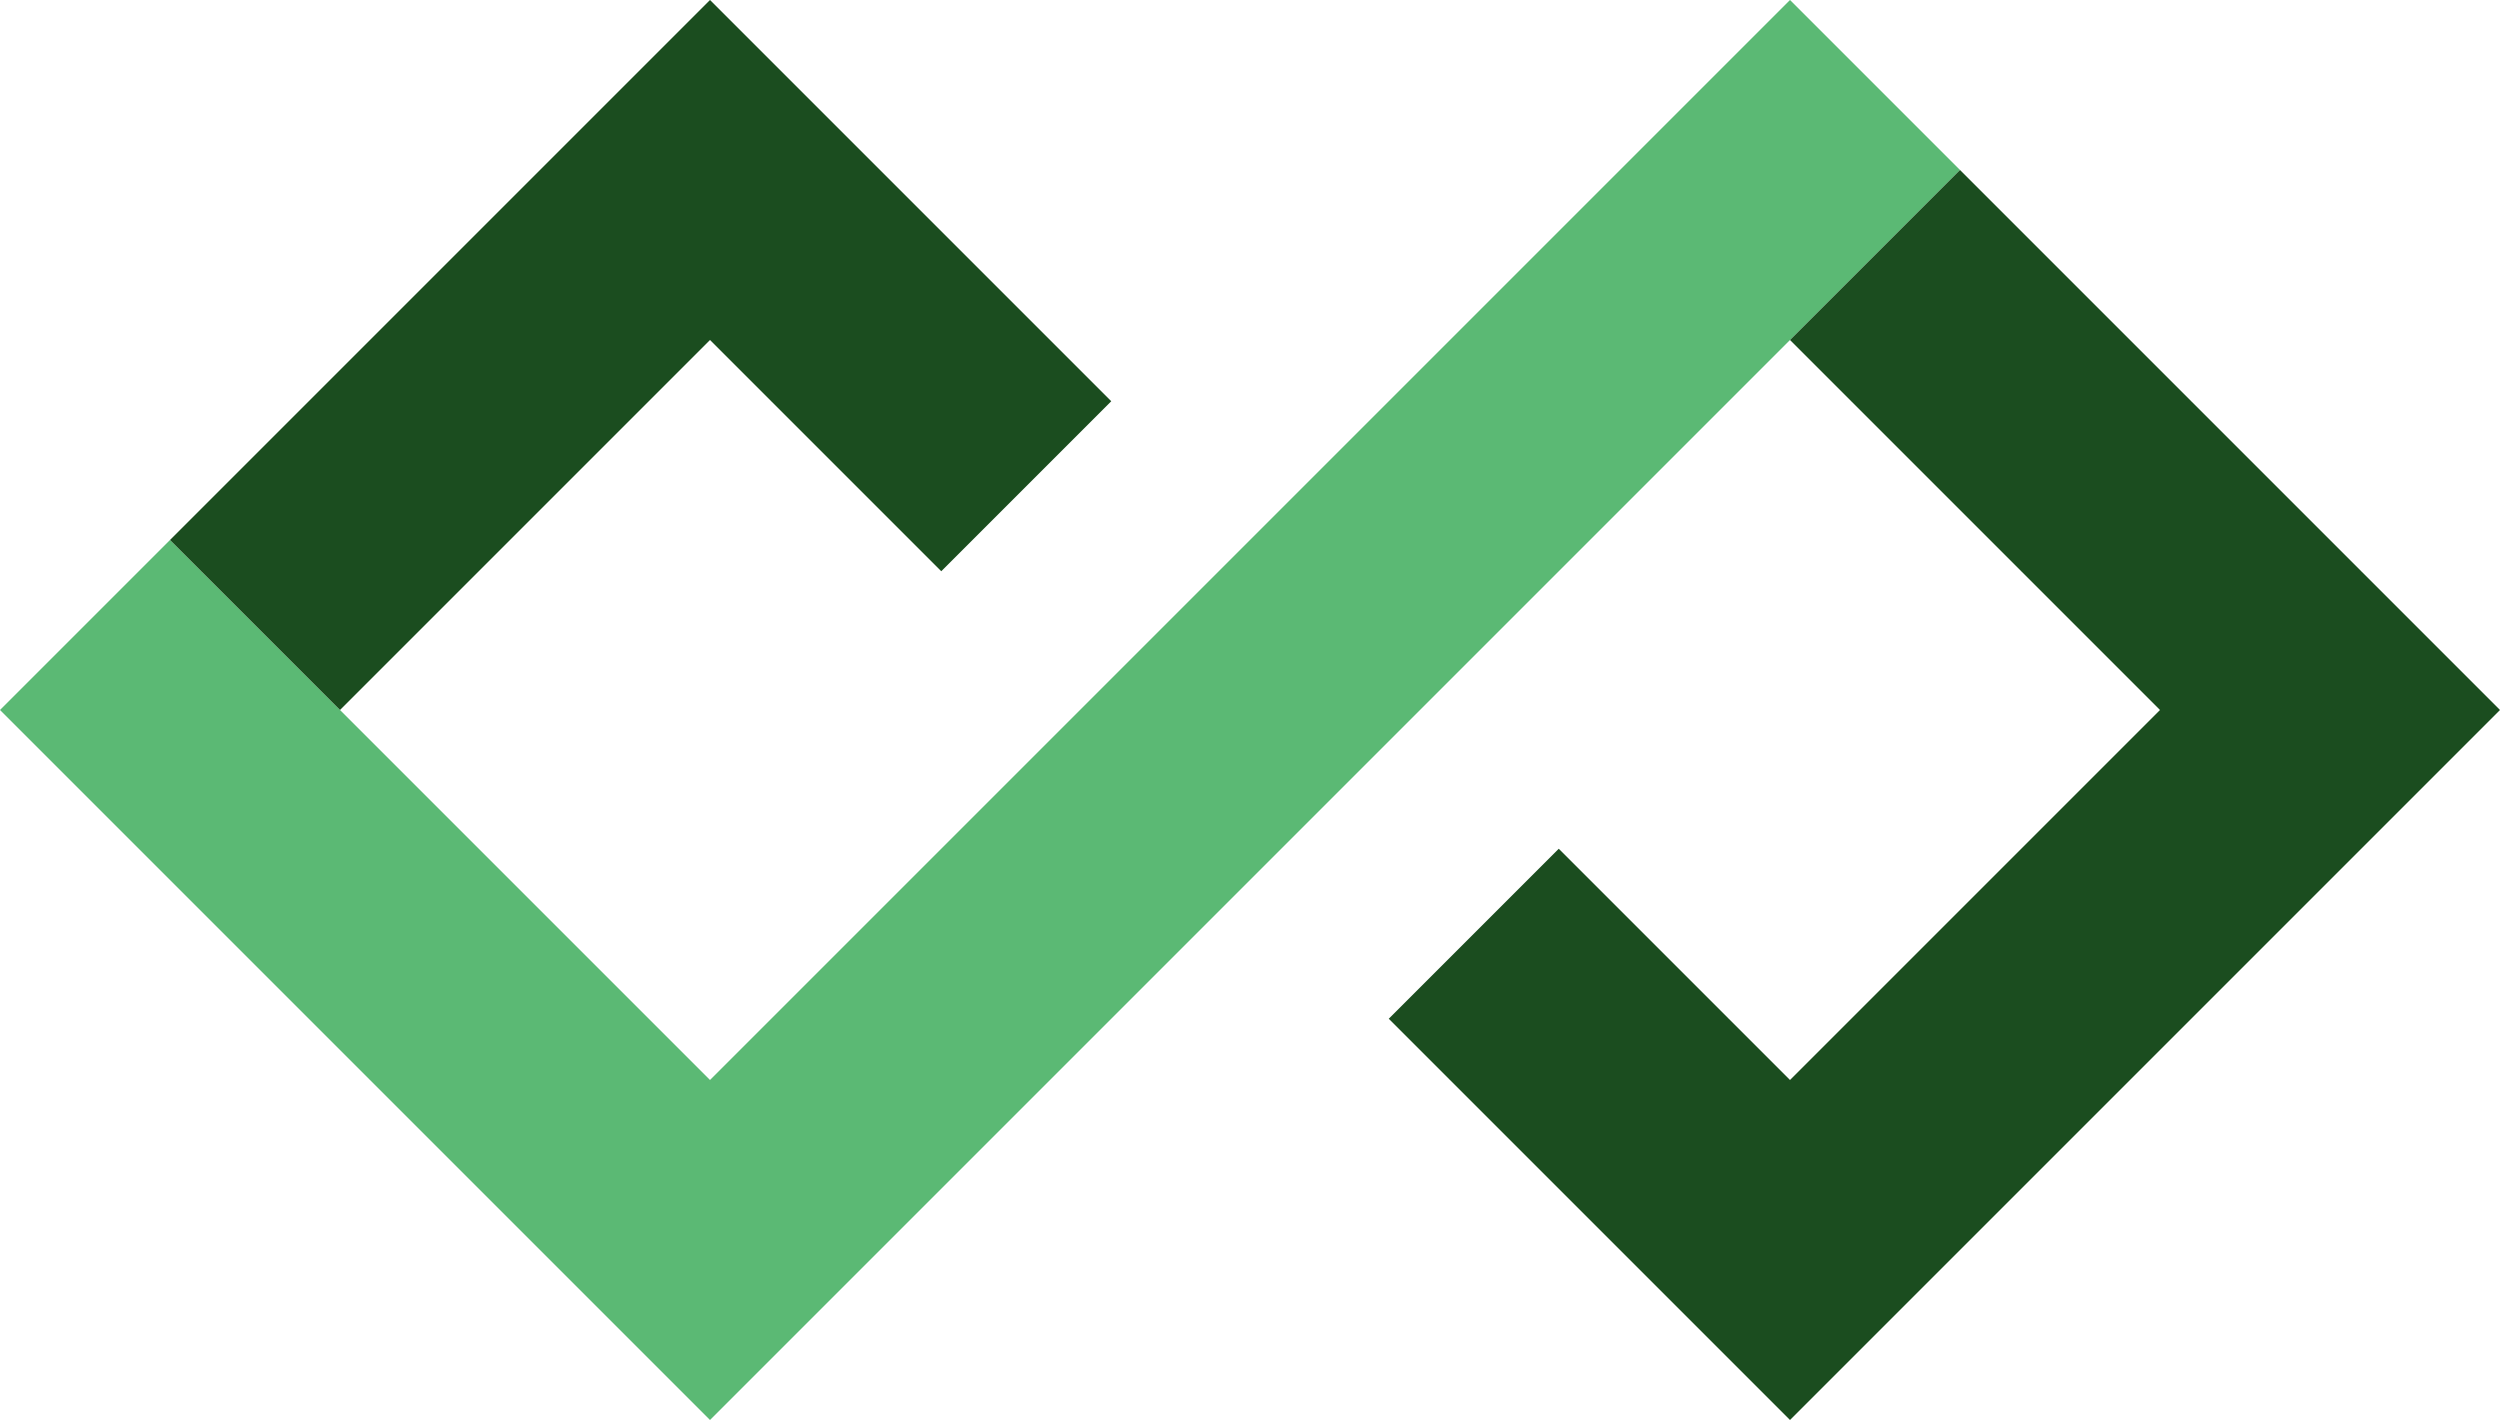 <svg xmlns="http://www.w3.org/2000/svg" width="500" height="284" fill="none"><path fill="#5BB974" d="m0 142 34-34 108 108L358 0l34 34-250 250L0 142Z"/><path fill="#1B4D1F" d="m222.25 80.25-34 34L142 68l-74 74-34-34L142 0l80.25 80.25ZM277.75 203.75 358 284l142-142L392 34l-34 34 74 74-74 74-46.25-46.25-34 34Z"/></svg>